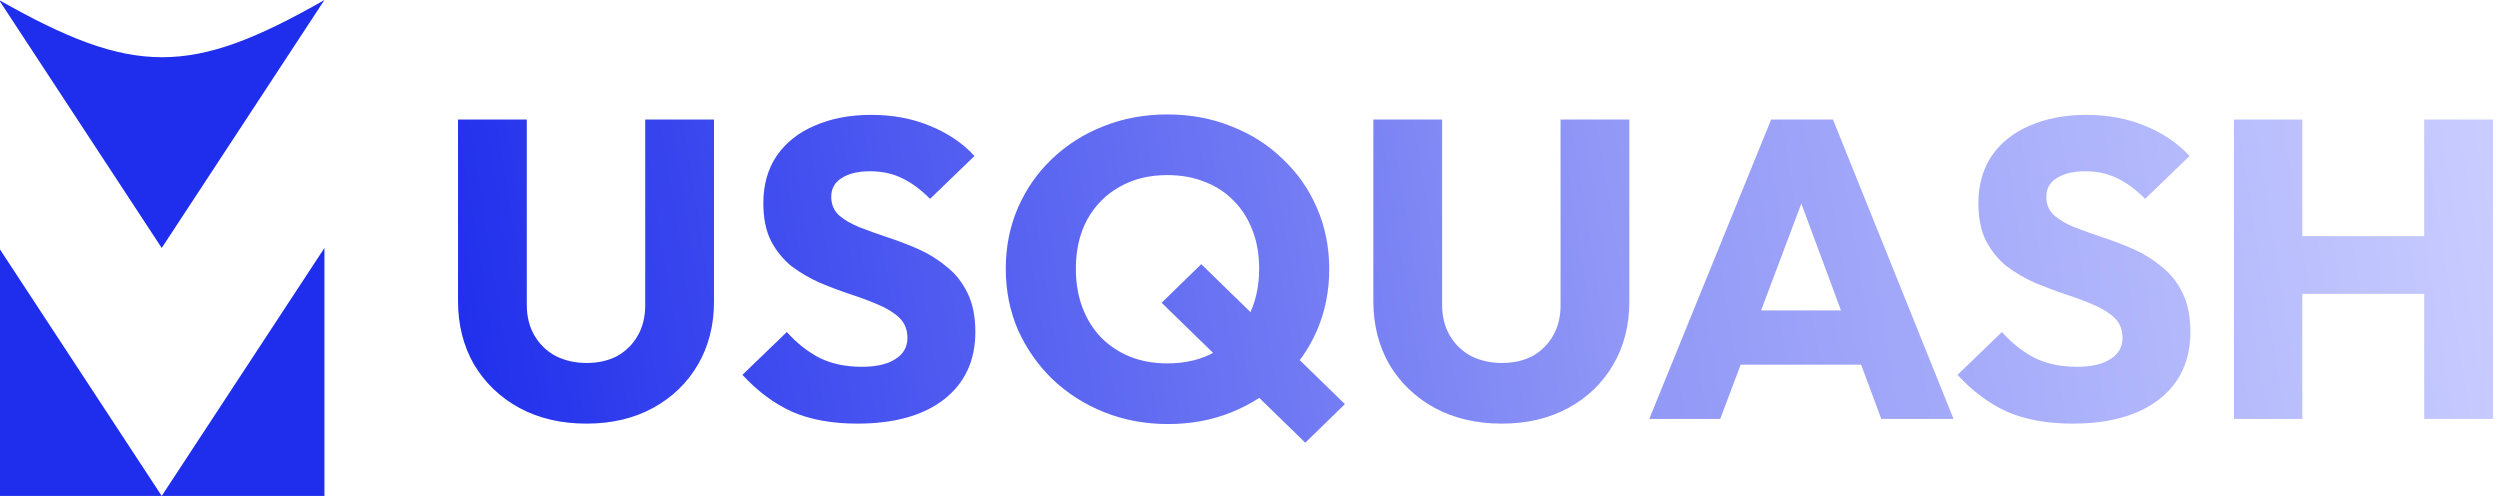 <svg width="1225" height="243" viewBox="0 0 1225 243" fill="none" xmlns="http://www.w3.org/2000/svg">
<g clip-path="url(#clip0_48_689)">
<path d="M287.357 207.574C274.985 207.574 264.034 205.011 254.506 199.885C245.12 194.758 237.725 187.693 232.321 178.688C227.059 169.544 224.428 159.153 224.428 147.515V58.571H258.132V149.386C258.132 155.204 259.412 160.261 261.972 164.556C264.532 168.851 268.016 172.176 272.425 174.531C276.976 176.748 281.953 177.856 287.357 177.856C293.046 177.856 298.023 176.748 302.29 174.531C306.556 172.176 309.898 168.92 312.316 164.764C314.875 160.469 316.155 155.412 316.155 149.593V58.571H349.86V147.723C349.86 159.361 347.229 169.682 341.967 178.688C336.705 187.693 329.381 194.758 319.995 199.885C310.609 205.011 299.73 207.574 287.357 207.574ZM420.114 207.574C407.741 207.574 397.075 205.634 388.116 201.755C379.299 197.737 371.192 191.711 363.797 183.675L385.556 162.686C390.391 168.089 395.724 172.315 401.555 175.362C407.528 178.272 414.425 179.727 422.247 179.727C429.358 179.727 434.833 178.48 438.673 175.986C442.655 173.492 444.646 170.029 444.646 165.595C444.646 161.577 443.366 158.322 440.806 155.828C438.246 153.334 434.833 151.187 430.566 149.386C426.442 147.585 421.82 145.853 416.701 144.19C411.723 142.528 406.746 140.657 401.768 138.579C396.791 136.363 392.169 133.661 387.902 130.475C383.778 127.15 380.436 123.062 377.876 118.213C375.317 113.226 374.037 106.991 374.037 99.51C374.037 90.505 376.241 82.746 380.65 76.235C385.2 69.723 391.458 64.805 399.422 61.48C407.386 58.017 416.559 56.285 426.94 56.285C437.464 56.285 447.063 58.086 455.738 61.688C464.555 65.29 471.808 70.208 477.497 76.443L455.738 97.432C451.187 92.86 446.566 89.466 441.872 87.249C437.322 85.032 432.131 83.924 426.3 83.924C420.469 83.924 415.847 85.032 412.434 87.249C409.021 89.327 407.315 92.375 407.315 96.393C407.315 100.134 408.595 103.182 411.154 105.537C413.714 107.753 417.056 109.693 421.18 111.356C425.447 113.018 430.069 114.681 435.046 116.343C440.166 118.006 445.214 119.945 450.192 122.162C455.169 124.379 459.72 127.219 463.844 130.682C468.111 134.007 471.524 138.302 474.084 143.567C476.644 148.693 477.924 155.066 477.924 162.686C477.924 176.679 472.804 187.693 462.565 195.728C452.325 203.625 438.175 207.574 420.114 207.574ZM572.396 207.782C561.161 207.782 550.708 205.842 541.038 201.963C531.367 198.084 522.906 192.68 515.653 185.753C508.542 178.826 502.925 170.791 498.8 161.647C494.819 152.364 492.828 142.389 492.828 131.721C492.828 120.915 494.819 110.94 498.8 101.796C502.782 92.652 508.329 84.686 515.439 77.897C522.692 70.97 531.083 65.636 540.611 61.896C550.282 58.017 560.734 56.077 571.969 56.077C583.346 56.077 593.799 58.017 603.327 61.896C612.998 65.636 621.388 70.97 628.499 77.897C635.752 84.686 641.369 92.722 645.351 102.004C649.333 111.148 651.324 121.123 651.324 131.929C651.324 142.597 649.333 152.572 645.351 161.855C641.369 170.998 635.752 179.034 628.499 185.961C621.388 192.75 613.069 198.084 603.541 201.963C594.012 205.842 583.631 207.782 572.396 207.782ZM571.969 178.064C581.071 178.064 588.964 176.124 595.648 172.245C602.332 168.366 607.523 162.963 611.22 156.036C615.06 148.97 616.98 140.865 616.98 131.721C616.98 124.794 615.913 118.56 613.78 113.018C611.647 107.338 608.589 102.489 604.607 98.471C600.625 94.315 595.861 91.198 590.315 89.119C584.911 86.903 578.796 85.794 571.969 85.794C563.01 85.794 555.188 87.734 548.504 91.613C541.82 95.354 536.558 100.688 532.718 107.615C529.021 114.404 527.172 122.439 527.172 131.721C527.172 138.649 528.239 144.952 530.372 150.633C532.505 156.313 535.563 161.231 539.545 165.387C543.527 169.405 548.22 172.522 553.624 174.739C559.17 176.956 565.285 178.064 571.969 178.064ZM639.592 216.925L569.196 148.347L588.608 129.435L659.004 198.014L639.592 216.925ZM735.873 207.574C723.498 207.574 712.548 205.011 703.019 199.885C693.633 194.758 686.238 187.693 680.834 178.688C675.572 169.544 672.941 159.153 672.941 147.515V58.571H706.646V149.386C706.646 155.204 707.926 160.261 710.486 164.556C713.045 168.851 716.53 172.176 720.938 174.531C725.489 176.748 730.469 177.856 735.873 177.856C741.561 177.856 746.539 176.748 750.805 174.531C755.072 172.176 758.414 168.92 760.831 164.764C763.391 160.469 764.671 155.412 764.671 149.593V58.571H798.375V147.723C798.375 159.361 795.745 169.682 790.483 178.688C785.221 187.693 777.897 194.758 768.511 199.885C759.125 205.011 748.245 207.574 735.873 207.574ZM808.137 205.288L867.867 58.571H898.158L957.248 205.288H921.837L876.613 83.508H888.772L842.909 205.288H808.137ZM842.055 178.688V152.087H924.184V178.688H842.055ZM1015.49 207.574C1003.12 207.574 992.456 205.634 983.497 201.755C974.679 197.737 966.573 191.711 959.178 183.675L980.937 162.686C985.772 168.089 991.105 172.315 996.936 175.362C1002.91 178.272 1009.81 179.727 1017.63 179.727C1024.74 179.727 1030.21 178.48 1034.05 175.986C1038.04 173.492 1040.03 170.029 1040.03 165.595C1040.03 161.577 1038.75 158.322 1036.19 155.828C1033.63 153.334 1030.21 151.187 1025.95 149.386C1021.82 147.585 1017.2 145.853 1012.08 144.19C1007.1 142.528 1002.13 140.657 997.149 138.579C992.172 136.363 987.55 133.661 983.283 130.475C979.159 127.15 975.817 123.062 973.257 118.213C970.697 113.226 969.418 106.991 969.418 99.51C969.418 90.505 971.622 82.746 976.03 76.235C980.581 69.723 986.839 64.805 994.803 61.48C1002.77 58.017 1011.94 56.285 1022.32 56.285C1032.84 56.285 1042.44 58.086 1051.12 61.688C1059.94 65.29 1067.19 70.208 1072.88 76.443L1051.12 97.432C1046.57 92.86 1041.95 89.466 1037.25 87.249C1032.7 85.032 1027.51 83.924 1021.68 83.924C1015.85 83.924 1011.23 85.032 1007.82 87.249C1004.4 89.327 1002.7 92.375 1002.7 96.393C1002.7 100.134 1003.98 103.182 1006.54 105.537C1009.1 107.753 1012.44 109.693 1016.56 111.356C1020.83 113.018 1025.45 114.681 1030.43 116.343C1035.55 118.006 1040.6 119.945 1045.57 122.162C1050.55 124.379 1055.1 127.219 1059.23 130.682C1063.49 134.007 1066.9 138.302 1069.46 143.567C1072.02 148.693 1073.3 155.066 1073.3 162.686C1073.3 176.679 1068.18 187.693 1057.95 195.728C1047.71 203.625 1033.56 207.574 1015.49 207.574ZM1094.64 205.288V58.571H1128.13V205.288H1094.64ZM1187.86 205.288V58.571H1221.56V205.288H1187.86ZM1114.69 143.982V115.72H1198.95V143.982H1114.69Z" fill="url(#paint0_linear_48_689)"/>
<path d="M79.245 121.5L158.974 0C93.514 37.385 65.461 37.385 -0.484 0L79.245 121.5Z" fill="#1F2EEC"/>
<path d="M-0.484 121.5L0 243H79.246L-0.484 121.5Z" fill="#1F2EEC"/>
<path d="M158.972 121.5L79.243 243H158.972V121.5Z" fill="#1F2EEC"/>
</g>
<defs>
<linearGradient id="paint0_linear_48_689" x1="1225" y1="56.077" x2="224.454" y2="215.127" gradientUnits="userSpaceOnUse">
<stop offset="0.009" stop-color="#C8CCFF"/>
<stop offset="0.436" stop-color="#9097F6"/>
<stop offset="1" stop-color="#1F2EEC"/>
</linearGradient>
<clipPath id="clip0_48_689">
<rect width="1225" height="243" fill="white"/>
</clipPath>
</defs>
</svg>
